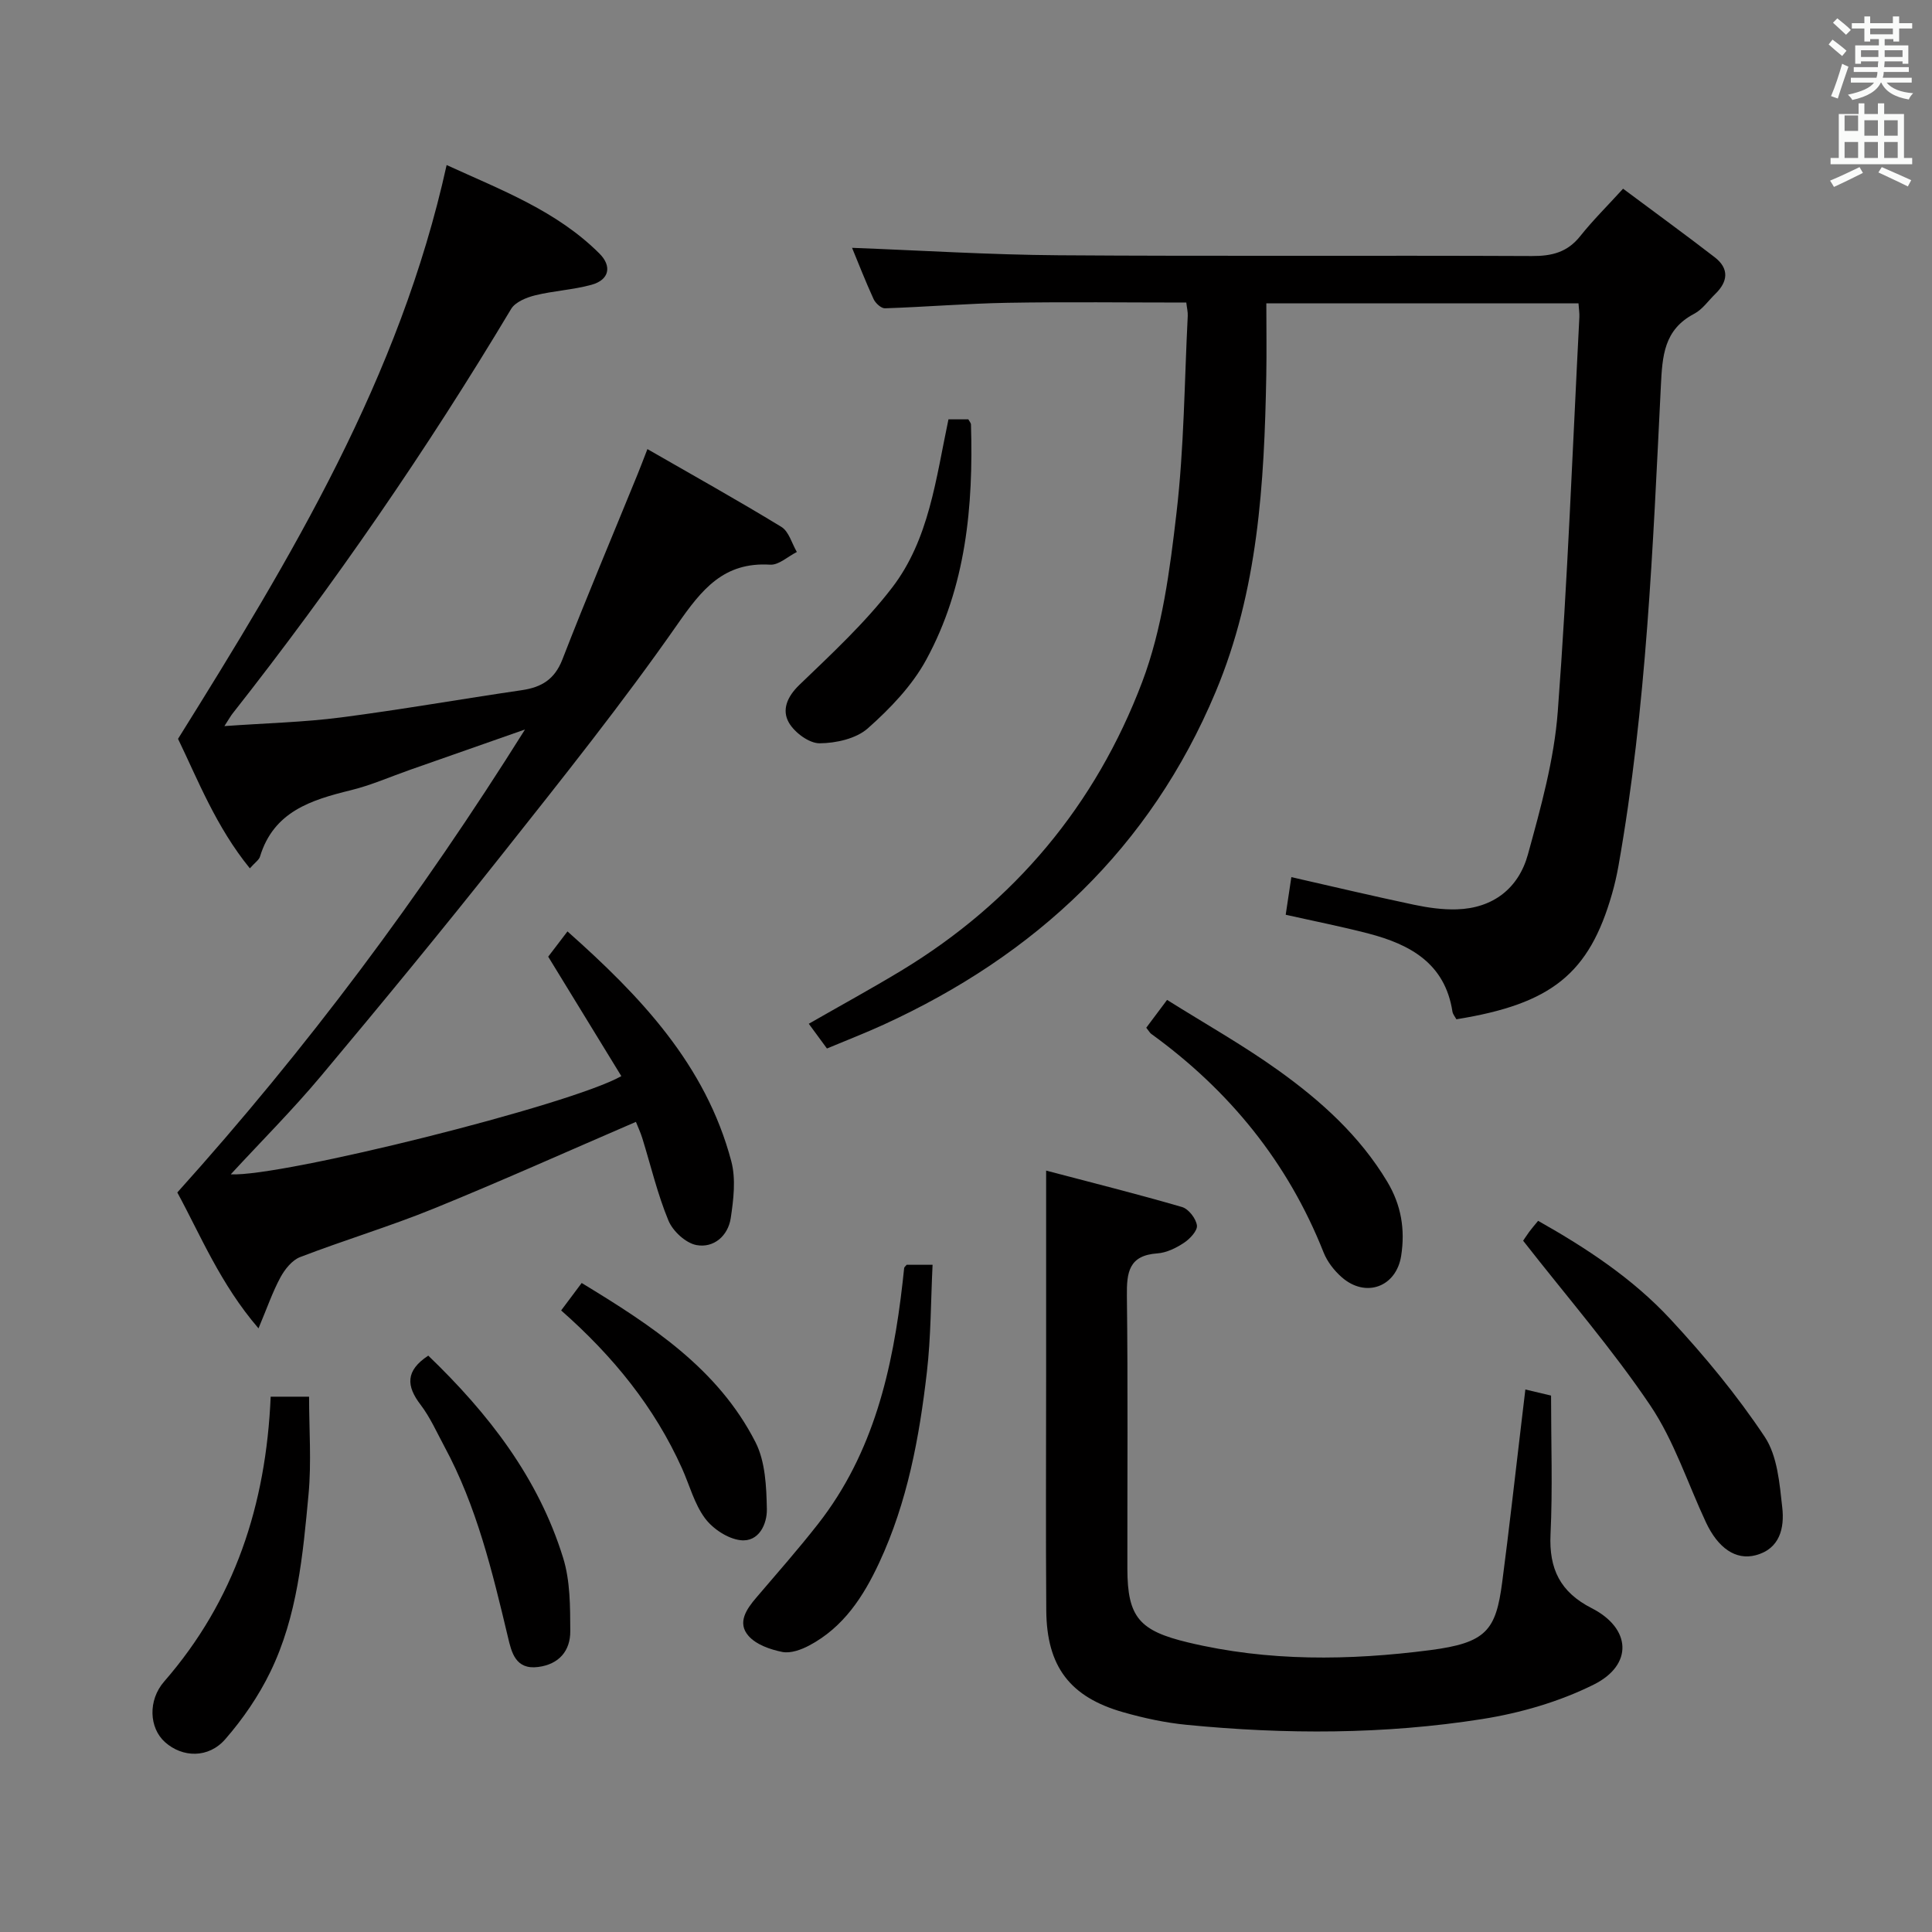 <svg enable-background="new 0 0 400 400" viewBox="0 0 400 400" xmlns="http://www.w3.org/2000/svg"><rect x="0" y="0" width="400" height="400" fill="#808080" stroke="none"/><path d="m378.6 9.2.8-1c.9.7 1.9 1.4 2.9 2.3l-.9 1.1c-1.1-.9-2-1.7-2.8-2.4zm.5 10.7c.9-2.1 1.6-4.3 2.3-6.7.4.2.8.4 1.3.6-.7 2.1-1.5 4.3-2.2 6.6zm.4-15.2.9-.9c1 .8 2 1.6 2.8 2.4l-1 1c-1-.9-1.9-1.8-2.7-2.5zm12.5-1.3h1.2v1.4h2.7v1.1h-2.7v2.7h-1.2v-.5h-1.8v1.3h4.9v3.8h-1.2v-.5h-3.7c0 .4-.1.9-.1 1.2h5.1v1h-5.2c0 .5-.1.9-.2 1.2h6v1h-5.2c1.1 1.3 2.9 2 5.5 2.2-.4.4-.7.8-.9 1.3-2.9-.5-4.8-1.6-5.7-3.5h-.1c-.8 1.7-2.7 2.9-5.9 3.6-.2-.4-.6-.8-.9-1.1 2.8-.6 4.6-1.4 5.4-2.5h-4.8v-1h5.3c.1-.3.2-.7.2-1.2h-4.9v-1h5c0-.4 0-.8.1-1.2h-3.6v.5h-1.2v-3.8h4.9v-1.3h-1.8v.5h-1.2v-2.7h-2.6v-1.1h2.6v-1.4h1.2v1.4h4.7v-1.4zm-6.7 8.4h3.6c0-.4 0-.9 0-1.4h-3.6zm1.9-4.7h4.7v-1.2h-4.7zm6.7 3.3h-3.7v1.4h3.7z" fill="#fafbfa"/><path d="m384.7 21.4h1.3v2.2h2.8v-2.2h1.3v2.2h4.1v9.1h1.7v1.3h-16.9v-1.3h1.7v-9.1h4.1v-2.2zm.3 13.2.7 1.2c-1.8.9-3.8 1.9-6 2.9-.2-.4-.5-.8-.8-1.3 2.4-1 4.4-2 6.1-2.8zm-3.1-7.5h2.8v-3.2h-2.8v4.2zm0 5.6h2.8v-3.3h-2.8zm4.1-4.6h2.8v-3.2h-2.8zm0 4.6h2.8v-3.3h-2.8zm3.6 1.9c2.1.9 4.1 1.8 6.1 2.7l-.7 1.3c-2.2-1.1-4.2-2-6.1-2.9zm3.3-9.7h-2.8v3.2h2.8zm-2.8 7.8h2.8v-3.3h-2.8z" fill="#fafbfa"/><g fill="#010000"><path d="m36.71 246.89c26.82-29.81 50.26-61.2 71.99-95.86-8.94 3.13-16.39 5.75-23.83 8.36-4.08 1.43-8.07 3.2-12.25 4.22-8.22 2.02-15.96 4.41-18.79 13.74-.21.69-1.02 1.21-2.1 2.43-7.01-8.6-10.82-18.45-14.87-26.81 23.5-37.66 45.91-74.77 55.61-118.8 11.32 5.18 22.8 9.48 31.66 18.35 2.56 2.56 2.07 5.41-1.66 6.44-3.81 1.05-7.85 1.24-11.7 2.19-1.8.45-4.09 1.38-4.95 2.82-17.45 29.16-36.67 57.09-57.69 83.79-.37.47-.66 1.01-1.67 2.57 8.72-.62 16.47-.8 24.11-1.79 12.51-1.62 24.95-3.82 37.43-5.64 4.1-.6 6.82-2.21 8.44-6.37 4.98-12.84 10.35-25.54 15.55-38.3.55-1.35 1.07-2.72 2.05-5.25 9.51 5.47 18.73 10.61 27.74 16.11 1.55.95 2.16 3.42 3.2 5.19-1.85.93-3.75 2.74-5.53 2.63-9.62-.59-14.15 5.12-19.2 12.36-11.41 16.35-23.89 31.97-36.28 47.61-12.29 15.52-24.87 30.81-37.58 45.98-5.85 6.98-12.32 13.45-18.61 20.27 10.29.61 70.39-14.36 80.86-20.33-5.01-8.18-10-16.33-15.14-24.73 1.11-1.46 2.42-3.17 3.99-5.23 15.07 13.38 28.63 27.6 33.92 47.6.97 3.67.46 7.91-.12 11.77-.56 3.65-3.5 6.23-7.09 5.57-2.22-.41-4.89-2.87-5.8-5.06-2.28-5.5-3.65-11.37-5.42-17.08-.38-1.22-.93-2.38-1.32-3.37-14.18 6.11-27.95 12.3-41.92 17.98-9.05 3.68-18.46 6.5-27.59 10.01-1.68.64-3.18 2.53-4.09 4.21-1.64 3.03-2.76 6.33-4.54 10.55-7.91-9.18-12.08-19.45-16.81-28.13z"/><path d="m245.61 62.64c-12.45 0-24.74-.16-37.01.05-8.46.15-16.91.86-25.37 1.14-.79.03-1.97-1.06-2.36-1.9-1.7-3.71-3.18-7.52-4.46-10.62 14.27.54 28.52 1.44 42.77 1.54 32.66.23 65.31.01 97.97.16 4.14.02 7.35-.77 10.01-4.11 2.57-3.23 5.53-6.16 8.88-9.83 6.82 5.09 12.96 9.55 18.97 14.19 3.04 2.35 2.76 5.04.11 7.61-1.43 1.39-2.65 3.2-4.35 4.09-6.3 3.31-6.6 8.73-6.91 15.04-1.65 33.19-2.96 66.42-8.77 99.25-.35 1.96-.79 3.91-1.34 5.82-4.73 16.51-12.5 22.79-32.22 25.96-.26-.49-.73-1.02-.82-1.6-1.54-9.97-8.75-13.9-17.38-16.15-5.58-1.45-11.25-2.57-17.14-3.89.39-2.6.75-4.98 1.17-7.79 8.66 1.97 17 3.95 25.4 5.72 2.9.61 5.91 1.04 8.86.95 7.54-.23 12.8-4.39 14.72-11.37 2.67-9.71 5.43-19.61 6.18-29.58 2.05-27.18 3.06-54.44 4.47-81.66.04-.82-.1-1.65-.18-2.86-21.28 0-42.48 0-64.63 0 0 5.08.08 10.01-.01 14.95-.41 22.33-1.69 44.53-10.49 65.51-13.54 32.3-37.28 54.48-68.75 68.89-3.76 1.72-7.62 3.21-11.72 4.93-1.24-1.69-2.39-3.25-3.76-5.12 6.61-3.79 12.96-7.26 19.15-11 23.46-14.2 40.26-34.35 49.88-59.77 4.16-11 5.73-23.18 7.1-34.99 1.58-13.51 1.64-27.2 2.33-40.81.04-.8-.17-1.6-.3-2.75z"/><path d="m216.59 242.36c9.33 2.46 18.78 4.82 28.13 7.54 1.36.39 2.89 2.38 3.09 3.8.15 1.09-1.45 2.8-2.68 3.61-1.63 1.08-3.62 2.06-5.51 2.19-5.91.41-6.37 3.92-6.31 8.8.23 18.82.08 37.64.1 56.46.01 10.11 2.51 12.88 12.57 15.29 16.6 3.98 33.4 3.75 50.06 1.6 11.7-1.51 13.66-4.09 14.97-14.04 1.43-10.86 2.63-21.74 3.93-32.61.27-2.26.54-4.52.87-7.32 2.36.56 4.22 1 5.32 1.26 0 9.86.34 19.3-.11 28.71-.34 7.17 2 11.98 8.53 15.31 8.17 4.16 8.63 11.73.41 15.82-7.13 3.55-15.17 5.88-23.07 7.13-20.28 3.2-40.75 3.2-61.18 1.2-4.42-.43-8.84-1.38-13.12-2.6-11.08-3.14-15.88-9.48-15.97-21.07-.12-16.16-.03-32.31-.03-48.47 0-13.8 0-27.58 0-42.61z"/><path d="m315.35 256.88c-.05.08.57-.89 1.24-1.82.48-.66 1.03-1.28 1.86-2.3 10.03 5.65 19.59 11.96 27.37 20.34 7.08 7.62 13.79 15.73 19.54 24.37 2.64 3.96 3.08 9.66 3.64 14.66.47 4.17-.46 8.55-5.53 9.87-4.12 1.07-7.78-1.5-10.27-6.81-3.79-8.1-6.59-16.87-11.52-24.2-7.83-11.62-17.09-22.29-26.33-34.11z"/><path d="m56.04 289.17h7.95c0 6.76.51 13.54-.11 20.21-1.17 12.54-2.3 25.23-7.91 36.77-2.42 4.99-5.67 9.73-9.32 13.92-3.49 4.02-8.89 3.84-12.49.62-3.3-2.95-3.55-8.67-.18-12.54 14.6-16.76 21.1-36.57 22.06-58.98z"/><path d="m237.32 212.78c1.28-1.71 2.45-3.28 4.31-5.76 7.79 4.89 15.71 9.34 23.05 14.6 8.81 6.31 16.83 13.53 22.53 23.03 2.91 4.85 3.73 9.9 2.89 15.33-1 6.46-7.32 8.81-12.28 4.48-1.58-1.38-3.03-3.24-3.79-5.17-7.39-18.65-19.51-33.52-35.67-45.23-.26-.18-.42-.5-1.04-1.28z"/><path d="m187.71 261.86h5.37c-.37 7.45-.33 14.89-1.18 22.23-1.56 13.53-4.03 26.89-9.85 39.41-3.29 7.07-7.41 13.4-14.49 17.17-1.67.89-3.87 1.69-5.59 1.35-2.5-.5-5.43-1.52-7.01-3.34-2.37-2.71-.42-5.53 1.64-7.93 4.31-5.05 8.71-10.04 12.8-15.27 11.47-14.67 15.44-32.02 17.48-50.02.11-.98.2-1.97.32-2.95.03-.15.2-.27.51-.65z"/><path d="m196.37 86.82h4.11c.26.48.54.76.55 1.06.51 16.93-1.03 33.6-9.27 48.72-2.92 5.37-7.46 10.09-12.08 14.19-2.42 2.15-6.6 3.08-9.99 3.1-2.17.01-5.15-2.2-6.34-4.24-1.53-2.63-.41-5.39 2.16-7.86 6.67-6.42 13.56-12.8 19.17-20.1 7.68-9.98 9.08-22.52 11.69-34.87z"/><path d="m88.67 280.67c12.44 11.96 22.79 25.27 27.92 41.87 1.48 4.77 1.46 10.11 1.48 15.19.02 4.04-2.32 6.84-6.64 7.4-4.71.62-5.53-3.06-6.27-6.2-3.23-13.55-6.47-27.08-13.16-39.46-1.57-2.92-2.93-6.01-4.92-8.63-2.96-3.86-3.18-7.04 1.59-10.17z"/><path d="m116.18 271.31c1.54-2.06 2.79-3.74 4.25-5.68 14.4 8.75 28.22 17.72 35.99 32.97 2.04 4.01 2.26 9.2 2.35 13.86.06 3.05-1.64 6.87-5.47 6.42-2.64-.31-5.71-2.35-7.34-4.54-2.21-2.98-3.2-6.87-4.76-10.34-5.69-12.63-14.18-23.14-25.02-32.69z"/></g></svg>